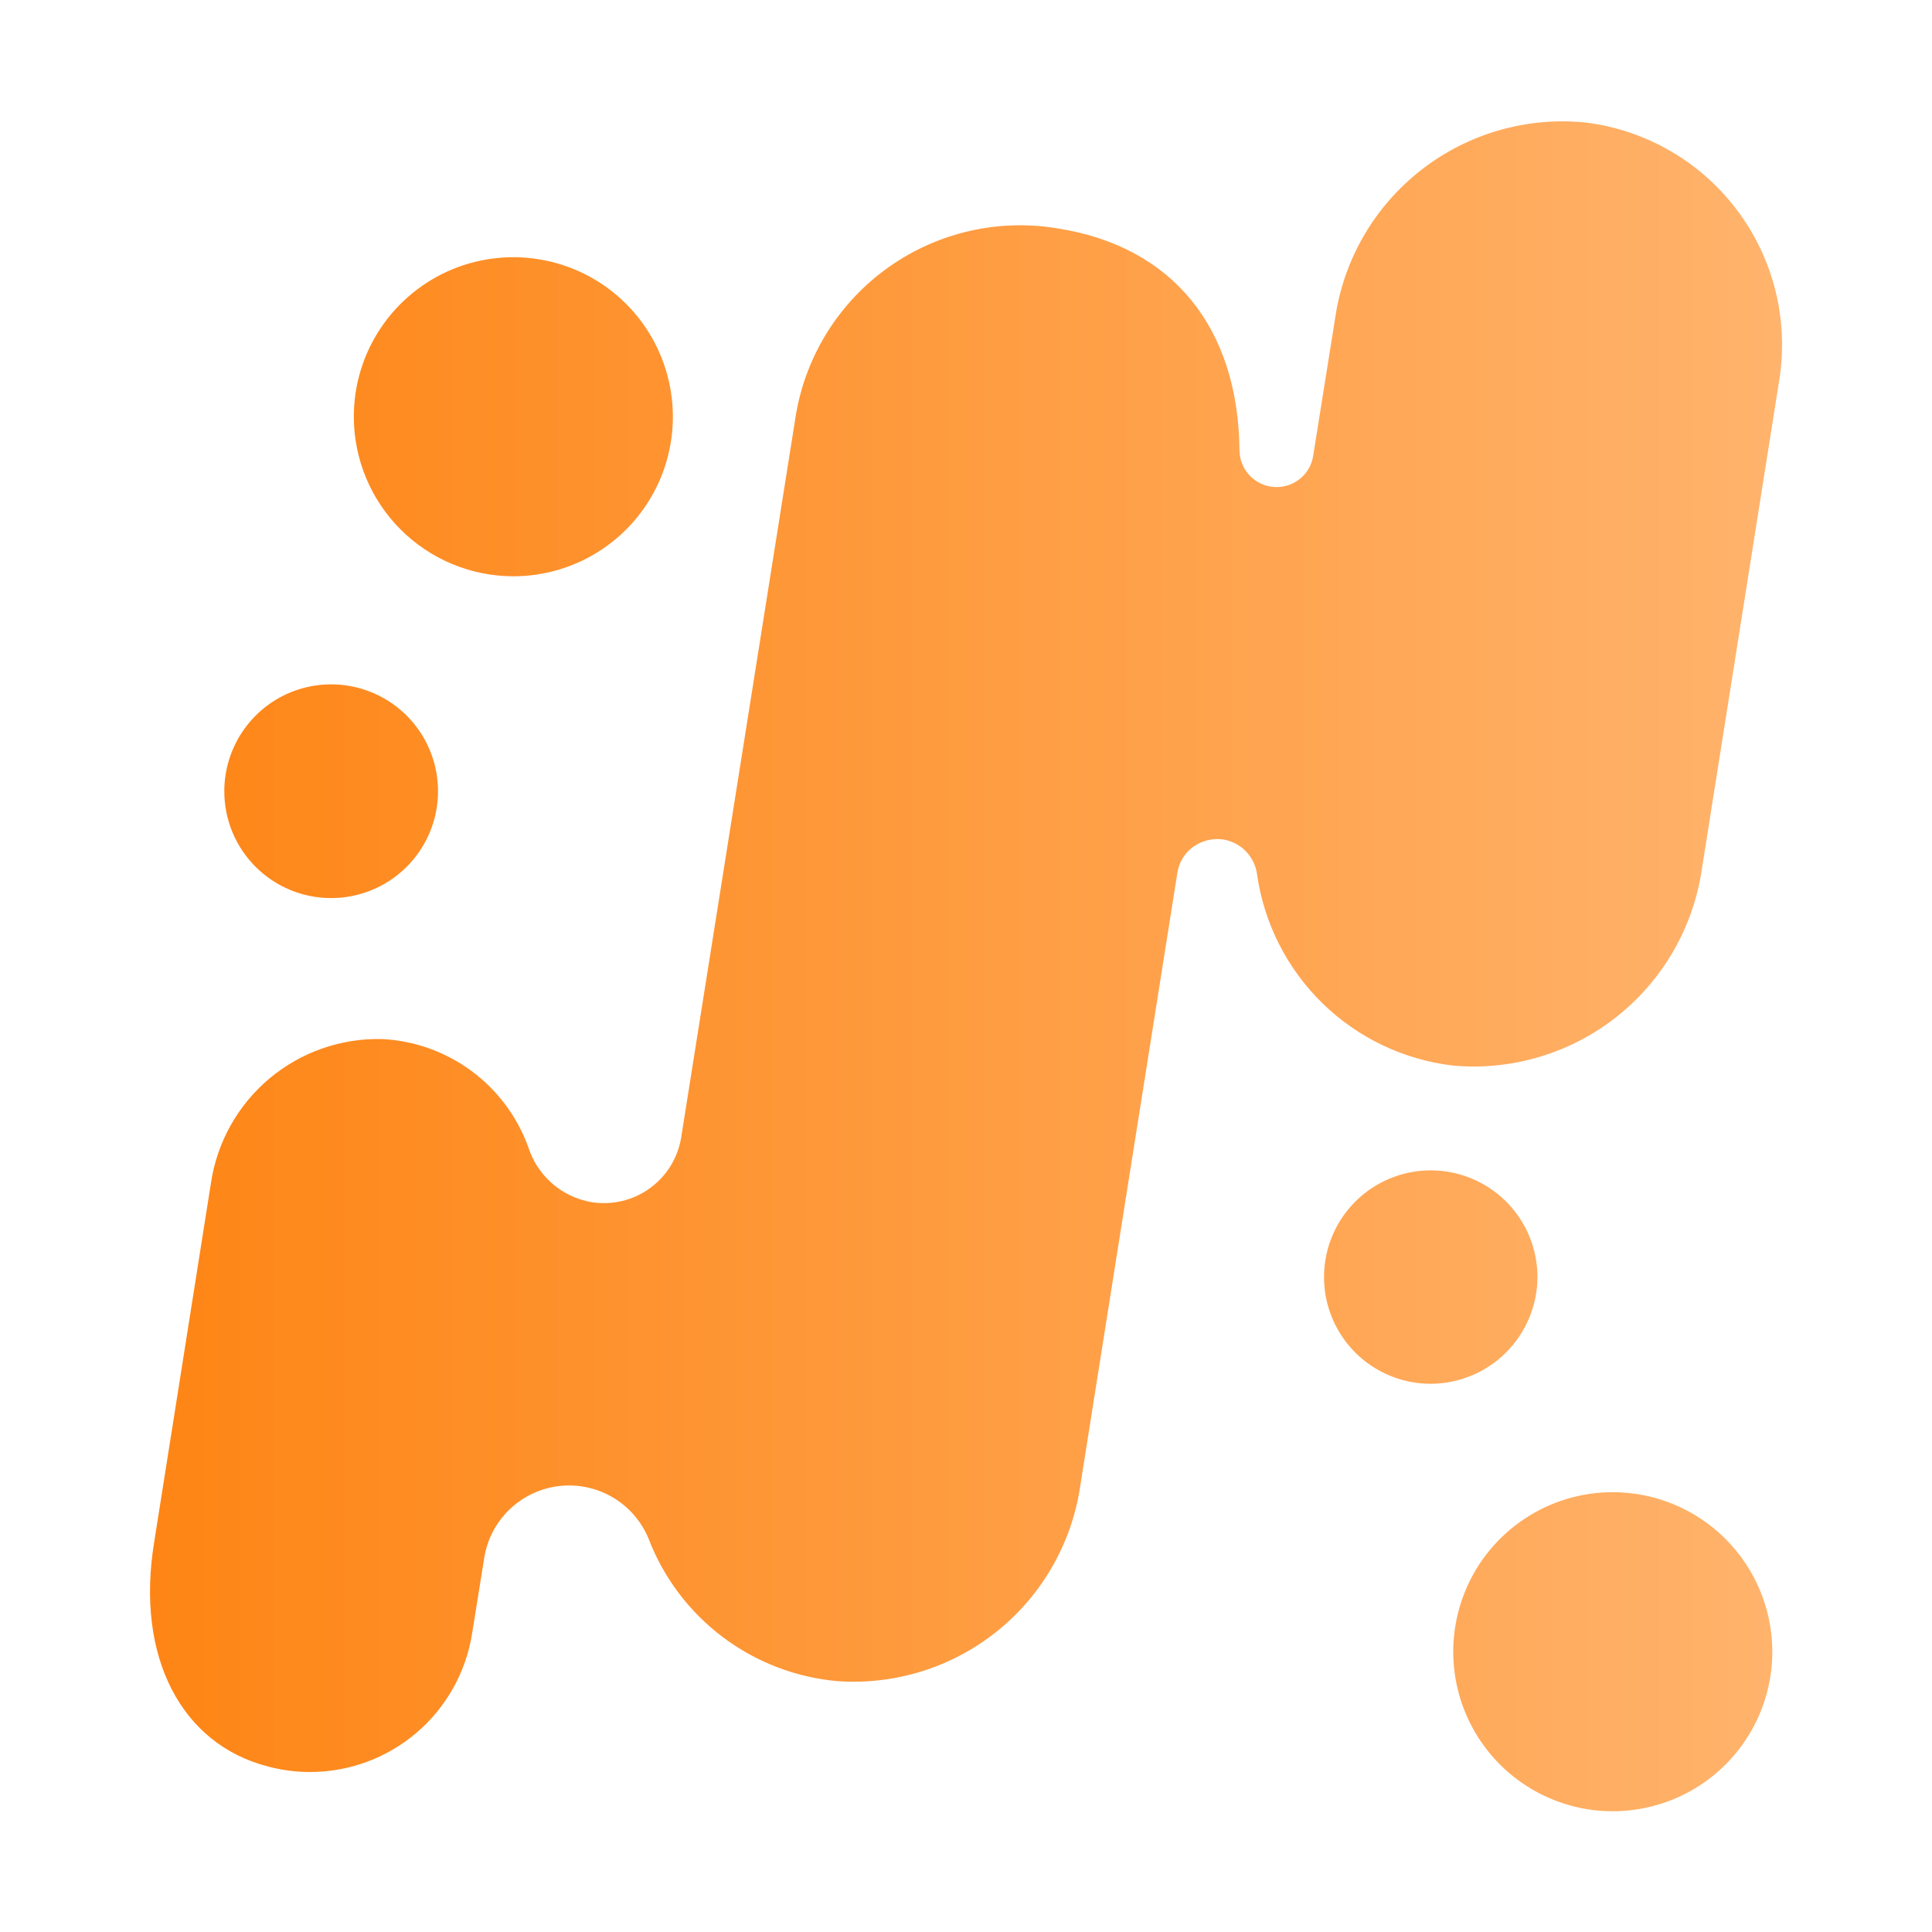 <svg width="52" height="52" viewBox="0 0 52 52" fill="none" xmlns="http://www.w3.org/2000/svg">
<path d="M47.889 10.229L45.801 23.424C45.564 24.987 44.741 26.401 43.498 27.378C42.256 28.354 40.688 28.82 39.114 28.681C37.788 28.526 36.551 27.937 35.596 27.005C34.641 26.073 34.021 24.851 33.833 23.53C33.801 23.299 33.697 23.083 33.535 22.915C33.373 22.747 33.161 22.635 32.931 22.596C32.645 22.553 32.353 22.623 32.118 22.791C32.002 22.873 31.904 22.979 31.831 23.1C31.756 23.222 31.708 23.357 31.688 23.498L29.079 39.967C28.859 41.511 28.062 42.915 26.848 43.895C25.635 44.875 24.095 45.358 22.539 45.248C21.416 45.148 20.344 44.735 19.445 44.056C18.545 43.376 17.855 42.458 17.453 41.405C17.259 40.94 16.919 40.551 16.484 40.297C16.049 40.043 15.543 39.938 15.043 39.998C14.543 40.058 14.076 40.279 13.713 40.628C13.35 40.978 13.111 41.436 13.033 41.933L12.707 43.964C12.543 45.005 12.012 45.953 11.211 46.637C10.409 47.321 9.39 47.696 8.336 47.694C7.96 47.693 7.586 47.644 7.223 47.548C4.867 46.946 3.656 44.582 4.144 41.543L5.679 31.834C5.844 30.738 6.403 29.741 7.251 29.029C8.1 28.317 9.179 27.939 10.286 27.966C11.155 28.01 11.992 28.309 12.692 28.827C13.391 29.344 13.923 30.057 14.219 30.875C14.339 31.252 14.56 31.59 14.857 31.85C15.155 32.111 15.519 32.285 15.909 32.354C16.184 32.4 16.466 32.39 16.738 32.326C17.01 32.262 17.266 32.145 17.492 31.981C17.719 31.817 17.91 31.609 18.055 31.371C18.2 31.132 18.296 30.867 18.338 30.591L21.426 11.139C21.703 9.543 22.601 8.121 23.925 7.186C25.248 6.251 26.889 5.878 28.486 6.151C31.558 6.638 33.329 8.816 33.361 12.123C33.363 12.306 33.416 12.485 33.513 12.64C33.609 12.795 33.747 12.921 33.911 13.003C34.075 13.085 34.258 13.121 34.44 13.106C34.623 13.091 34.797 13.027 34.946 12.919C35.052 12.843 35.143 12.746 35.211 12.634C35.279 12.523 35.325 12.398 35.344 12.269L35.937 8.556C36.167 6.978 36.998 5.55 38.257 4.571C39.515 3.591 41.103 3.135 42.689 3.299C43.491 3.4 44.264 3.661 44.964 4.067C45.663 4.473 46.273 5.015 46.758 5.662C47.243 6.308 47.593 7.046 47.788 7.831C47.982 8.615 48.016 9.431 47.889 10.229ZM43.412 40.162C42.562 40.161 41.731 40.412 41.025 40.884C40.318 41.355 39.767 42.026 39.441 42.811C39.116 43.596 39.031 44.459 39.196 45.293C39.362 46.126 39.771 46.892 40.371 47.492C40.972 48.093 41.738 48.502 42.571 48.668C43.404 48.833 44.268 48.748 45.053 48.422C45.838 48.097 46.508 47.546 46.98 46.839C47.451 46.132 47.703 45.302 47.702 44.452C47.7 43.315 47.247 42.225 46.443 41.421C45.639 40.617 44.549 40.164 43.412 40.162ZM41.381 34.377C41.381 33.809 41.214 33.253 40.899 32.781C40.584 32.308 40.136 31.939 39.611 31.721C39.087 31.503 38.509 31.445 37.952 31.555C37.395 31.665 36.883 31.938 36.48 32.339C36.078 32.74 35.804 33.252 35.692 33.809C35.581 34.365 35.637 34.943 35.853 35.468C36.07 35.993 36.438 36.443 36.909 36.759C37.381 37.075 37.936 37.244 38.504 37.245C39.265 37.244 39.995 36.941 40.534 36.404C41.072 35.867 41.377 35.138 41.381 34.377ZM13.812 15.511C14.662 15.511 15.492 15.26 16.199 14.789C16.905 14.318 17.456 13.648 17.782 12.864C18.108 12.079 18.194 11.216 18.029 10.383C17.864 9.55 17.456 8.784 16.856 8.183C16.256 7.582 15.491 7.172 14.658 7.006C13.825 6.839 12.962 6.924 12.177 7.248C11.392 7.572 10.721 8.122 10.248 8.828C9.776 9.533 9.523 10.363 9.523 11.213C9.523 12.351 9.975 13.443 10.779 14.248C11.583 15.054 12.674 15.508 13.812 15.511ZM8.913 24.172C9.482 24.172 10.038 24.003 10.511 23.687C10.984 23.371 11.353 22.922 11.57 22.396C11.788 21.871 11.845 21.293 11.734 20.735C11.623 20.177 11.349 19.664 10.947 19.262C10.545 18.86 10.032 18.586 9.474 18.475C8.916 18.364 8.338 18.421 7.812 18.638C7.287 18.856 6.838 19.225 6.522 19.698C6.206 20.171 6.037 20.727 6.037 21.296C6.037 21.674 6.111 22.048 6.255 22.397C6.4 22.746 6.612 23.063 6.879 23.33C7.146 23.597 7.463 23.809 7.812 23.953C8.161 24.098 8.535 24.172 8.913 24.172Z" fill="url(#paint0_linear_5_632)"/>
<defs>
<linearGradient id="paint0_linear_5_632" x1="4.037" y1="26.001" x2="47.966" y2="26.001" gradientUnits="userSpaceOnUse">
<stop stop-color="#FE8515"/>
<stop offset="1" stop-color="#FFB36C"/>
</linearGradient>
</defs>
</svg>
